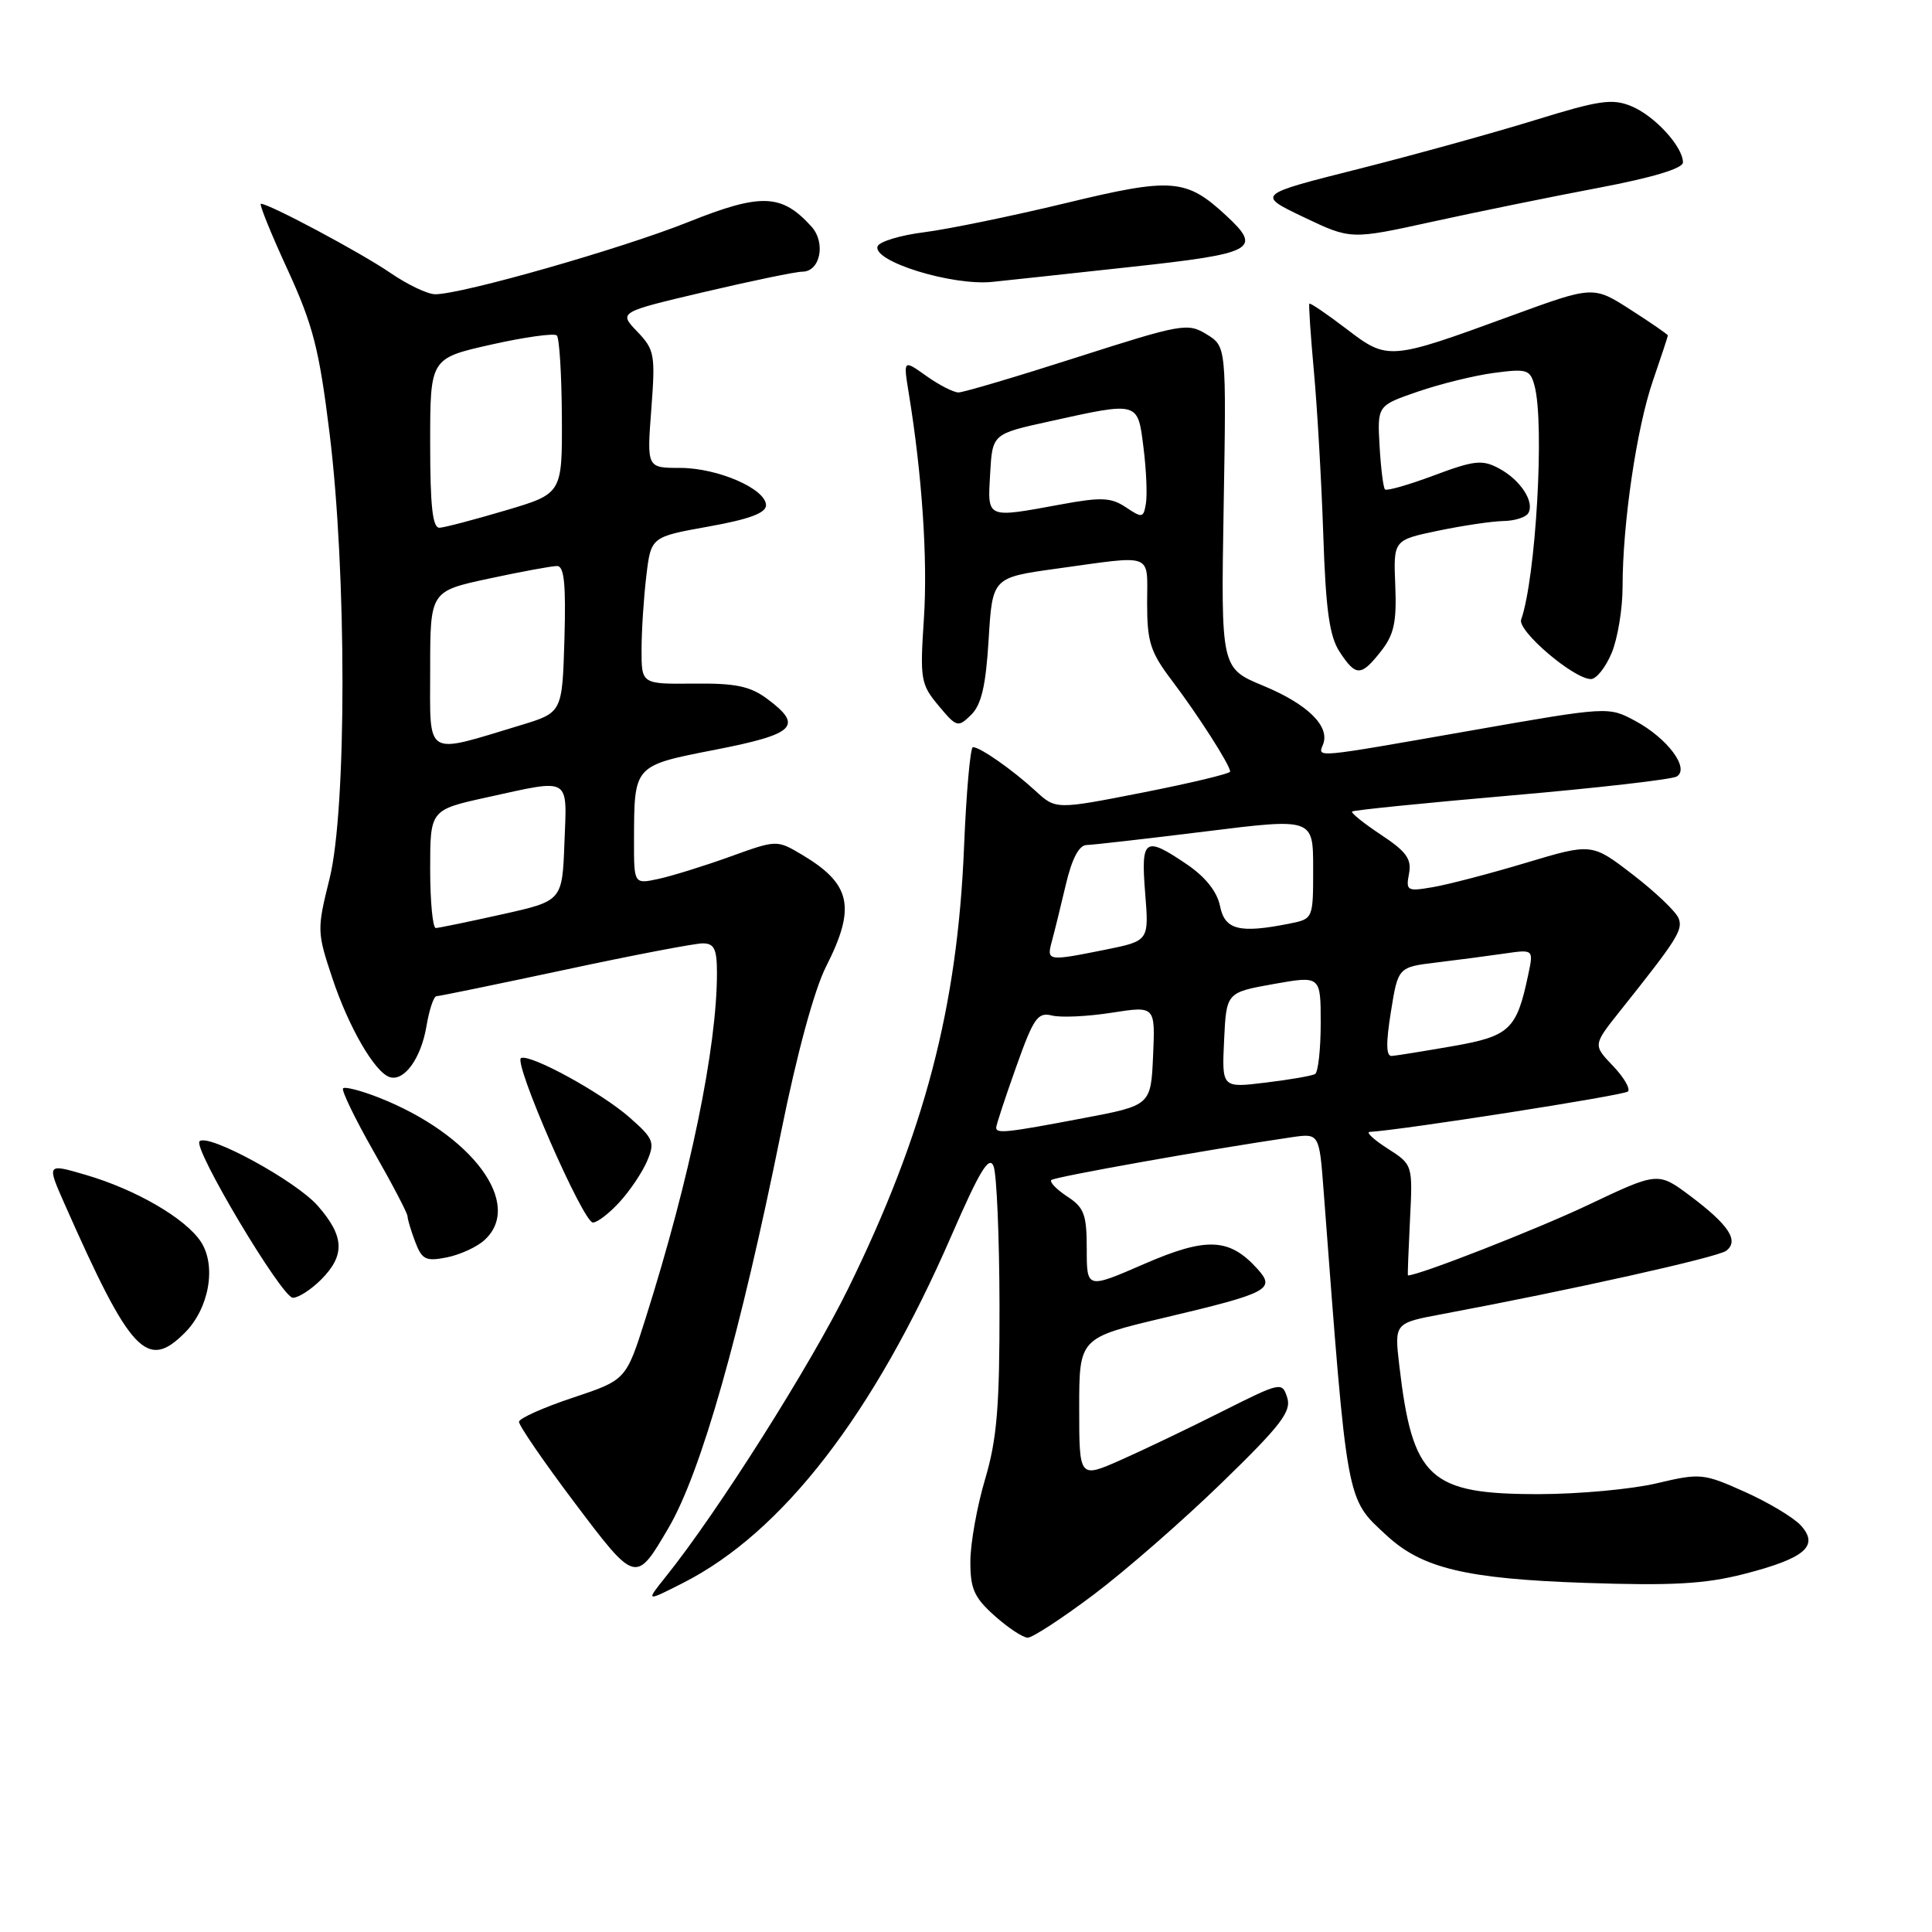 <?xml version="1.0" encoding="UTF-8" standalone="no"?>
<!DOCTYPE svg PUBLIC "-//W3C//DTD SVG 1.1//EN" "http://www.w3.org/Graphics/SVG/1.1/DTD/svg11.dtd" >
<svg xmlns="http://www.w3.org/2000/svg" xmlns:xlink="http://www.w3.org/1999/xlink" version="1.1" viewBox="0 0 256 256">
 <g >
 <path fill="currentColor"
d=" M 144.91 211.30 C 149.08 208.17 156.72 201.50 161.88 196.49 C 169.70 188.90 171.14 187.03 170.57 185.21 C 169.89 183.07 169.76 183.10 161.91 187.04 C 157.54 189.24 151.49 192.14 148.48 193.47 C 143.00 195.89 143.00 195.89 143.00 186.59 C 143.00 177.28 143.00 177.28 154.25 174.61 C 168.12 171.33 169.06 170.83 166.61 168.13 C 162.90 164.02 159.88 163.89 151.61 167.48 C 144.00 170.79 144.00 170.79 144.00 165.51 C 144.00 160.93 143.66 160.00 141.41 158.54 C 139.99 157.60 139.04 156.62 139.31 156.36 C 139.72 155.94 160.41 152.26 171.15 150.69 C 174.81 150.16 174.81 150.16 175.39 157.83 C 178.56 199.69 178.33 198.45 183.73 203.45 C 188.42 207.80 194.25 209.20 210.02 209.74 C 221.52 210.13 225.88 209.89 231.02 208.58 C 239.15 206.50 241.09 204.86 238.63 202.14 C 237.68 201.09 234.33 199.08 231.20 197.68 C 225.69 195.21 225.30 195.18 219.50 196.55 C 216.20 197.33 209.22 197.97 204.00 197.98 C 189.38 198.00 187.17 195.97 185.41 180.90 C 184.76 175.31 184.76 175.31 191.13 174.12 C 208.07 170.95 227.63 166.59 228.74 165.73 C 230.46 164.40 229.08 162.31 223.97 158.47 C 219.69 155.27 219.69 155.27 210.38 159.69 C 203.49 162.95 188.01 169.00 186.56 169.00 C 186.50 169.00 186.63 165.70 186.83 161.66 C 187.20 154.32 187.20 154.32 183.85 152.18 C 182.01 151.00 180.95 150.01 181.50 149.98 C 185.72 149.75 215.20 145.14 215.71 144.63 C 216.06 144.27 215.17 142.74 213.71 141.22 C 211.08 138.47 211.08 138.47 214.65 133.98 C 222.24 124.46 223.02 123.23 222.43 121.69 C 222.10 120.82 219.38 118.22 216.38 115.91 C 210.93 111.71 210.93 111.71 202.22 114.32 C 197.42 115.76 191.87 117.21 189.87 117.55 C 186.45 118.14 186.27 118.04 186.70 115.77 C 187.07 113.83 186.37 112.85 182.99 110.61 C 180.69 109.09 178.97 107.70 179.16 107.53 C 179.35 107.35 188.84 106.39 200.26 105.40 C 211.68 104.41 221.55 103.28 222.18 102.89 C 223.93 101.81 220.95 97.83 216.69 95.53 C 213.12 93.61 213.12 93.61 194.81 96.82 C 173.77 100.51 174.62 100.43 175.32 98.61 C 176.24 96.22 173.24 93.29 167.40 90.87 C 161.78 88.54 161.78 88.54 162.14 67.22 C 162.50 45.90 162.50 45.90 159.87 44.29 C 157.37 42.76 156.59 42.90 142.72 47.34 C 134.74 49.90 127.66 52.00 127.01 52.00 C 126.35 52.00 124.43 51.02 122.75 49.82 C 119.69 47.64 119.69 47.64 120.41 52.07 C 122.18 62.87 122.94 74.14 122.42 82.00 C 121.89 90.02 122.00 90.67 124.36 93.50 C 126.77 96.38 126.93 96.43 128.68 94.72 C 130.04 93.38 130.63 90.87 131.00 84.73 C 131.50 76.53 131.50 76.53 140.00 75.35 C 153.05 73.55 152.00 73.14 152.00 79.92 C 152.00 85.07 152.43 86.41 155.28 90.17 C 158.74 94.74 163.00 101.39 163.00 102.24 C 163.00 102.51 157.80 103.76 151.45 105.01 C 139.90 107.28 139.90 107.28 137.20 104.79 C 134.16 102.00 129.88 99.00 128.92 99.00 C 128.57 99.00 128.04 104.96 127.74 112.25 C 126.87 133.49 122.52 150.07 112.42 170.68 C 107.43 180.85 95.06 200.41 88.25 208.88 C 85.54 212.27 85.54 212.27 90.52 209.74 C 103.69 203.05 115.77 187.42 126.07 163.73 C 129.84 155.07 131.08 153.04 131.66 154.55 C 132.07 155.62 132.42 163.93 132.44 173.00 C 132.46 186.45 132.10 190.70 130.53 196.00 C 129.47 199.57 128.59 204.46 128.58 206.86 C 128.56 210.52 129.08 211.68 131.80 214.11 C 133.58 215.70 135.55 217.00 136.18 217.00 C 136.81 217.00 140.74 214.44 144.91 211.30 Z  M 88.59 202.44 C 92.89 195.10 98.08 176.83 103.51 149.94 C 105.60 139.60 107.89 131.18 109.45 128.09 C 113.46 120.19 112.79 117.12 106.21 113.22 C 102.93 111.28 102.91 111.28 96.71 113.52 C 93.30 114.75 89.04 116.07 87.25 116.46 C 84.00 117.16 84.00 117.16 84.01 111.33 C 84.04 101.33 83.91 101.47 94.84 99.33 C 105.38 97.27 106.48 96.19 101.67 92.61 C 99.40 90.92 97.47 90.52 91.92 90.58 C 85.00 90.65 85.00 90.65 85.01 86.08 C 85.01 83.56 85.30 79.17 85.64 76.32 C 86.26 71.14 86.26 71.14 93.88 69.77 C 99.26 68.81 101.50 67.98 101.50 66.95 C 101.50 64.78 95.10 62.00 90.11 62.00 C 85.71 62.00 85.71 62.00 86.30 54.25 C 86.85 46.98 86.74 46.34 84.43 43.93 C 81.97 41.36 81.97 41.36 93.36 38.68 C 99.62 37.21 105.45 36.00 106.31 36.00 C 108.69 36.00 109.46 32.17 107.52 30.02 C 103.57 25.66 100.86 25.56 91.20 29.42 C 82.38 32.95 61.26 38.98 57.68 38.99 C 56.68 39.00 53.98 37.71 51.68 36.13 C 47.81 33.48 35.68 27.00 34.57 27.00 C 34.31 27.00 35.88 30.90 38.08 35.67 C 41.48 43.08 42.29 46.22 43.67 57.42 C 45.95 75.89 45.95 107.24 43.67 116.42 C 41.99 123.17 42.00 123.50 44.04 129.62 C 46.20 136.11 49.65 142.07 51.63 142.72 C 53.54 143.34 55.78 140.26 56.50 136.02 C 56.87 133.81 57.47 132.00 57.84 132.00 C 58.20 132.00 65.86 130.42 74.86 128.50 C 83.85 126.57 92.07 125.00 93.11 125.00 C 94.64 125.00 95.00 125.74 95.00 128.93 C 95.00 138.82 91.45 156.02 85.55 174.67 C 82.96 182.85 82.96 182.85 75.91 185.20 C 72.03 186.49 68.81 187.93 68.77 188.39 C 68.73 188.85 72.02 193.65 76.08 199.04 C 84.24 209.87 84.24 209.87 88.59 202.44 Z  M 24.48 176.61 C 27.71 173.38 28.71 167.74 26.62 164.54 C 24.58 161.44 17.99 157.61 11.34 155.67 C 6.18 154.16 6.18 154.16 8.58 159.58 C 17.30 179.30 19.47 181.62 24.48 176.61 Z  M 42.55 169.55 C 45.76 166.33 45.64 163.80 42.10 159.77 C 39.21 156.47 27.55 150.12 26.44 151.23 C 25.53 152.13 37.33 171.91 38.80 171.96 C 39.51 171.98 41.20 170.90 42.55 169.55 Z  M 64.18 164.33 C 69.44 159.58 62.59 150.32 50.21 145.44 C 47.85 144.51 45.71 143.96 45.46 144.21 C 45.21 144.46 47.03 148.22 49.50 152.56 C 51.98 156.90 54.00 160.77 54.00 161.16 C 54.00 161.55 54.46 163.08 55.02 164.56 C 55.92 166.92 56.43 167.16 59.21 166.61 C 60.95 166.26 63.19 165.24 64.18 164.33 Z  M 82.12 159.25 C 83.50 157.74 85.14 155.29 85.76 153.81 C 86.80 151.35 86.60 150.86 83.41 148.06 C 79.69 144.79 70.37 139.68 69.05 140.19 C 67.93 140.62 77.26 161.98 78.56 161.99 C 79.15 162.00 80.75 160.76 82.12 159.25 Z  M 213.55 86.53 C 214.35 84.62 215.00 80.68 215.00 77.76 C 215.00 69.36 216.86 56.72 219.02 50.45 C 220.11 47.28 221.00 44.58 221.00 44.45 C 221.00 44.32 218.78 42.78 216.06 41.04 C 211.12 37.87 211.12 37.87 200.31 41.82 C 184.05 47.77 183.90 47.78 178.38 43.56 C 175.80 41.59 173.60 40.10 173.50 40.24 C 173.39 40.38 173.66 44.42 174.10 49.22 C 174.54 54.02 175.10 63.74 175.34 70.83 C 175.67 80.83 176.16 84.31 177.50 86.36 C 179.67 89.67 180.34 89.66 182.99 86.29 C 184.72 84.09 185.08 82.42 184.88 77.56 C 184.63 71.56 184.63 71.56 190.57 70.32 C 193.83 69.64 197.71 69.07 199.19 69.04 C 200.67 69.02 202.15 68.56 202.49 68.02 C 203.40 66.55 201.48 63.59 198.63 62.07 C 196.41 60.88 195.36 60.99 190.02 62.99 C 186.67 64.24 183.75 65.08 183.52 64.85 C 183.29 64.62 182.97 62.03 182.80 59.09 C 182.50 53.74 182.50 53.74 187.88 51.89 C 190.84 50.87 195.38 49.75 197.98 49.41 C 202.35 48.83 202.76 48.96 203.34 51.14 C 204.68 56.15 203.51 76.56 201.56 82.10 C 201.04 83.58 208.51 89.96 210.80 89.98 C 211.52 89.99 212.75 88.44 213.55 86.53 Z  M 149.75 35.38 C 166.26 33.59 167.30 33.03 162.47 28.56 C 157.17 23.65 155.31 23.50 141.19 26.92 C 134.10 28.63 125.68 30.36 122.48 30.77 C 119.28 31.17 116.49 32.02 116.28 32.65 C 115.62 34.64 126.18 37.90 131.50 37.35 C 133.15 37.18 141.36 36.30 149.75 35.38 Z  M 211.75 24.90 C 218.95 23.54 223.00 22.32 223.00 21.52 C 223.00 19.44 219.25 15.34 216.16 14.07 C 213.65 13.03 211.91 13.28 203.38 15.92 C 197.94 17.60 187.43 20.51 180.00 22.39 C 166.50 25.79 166.50 25.79 172.74 28.77 C 178.98 31.75 178.98 31.75 189.74 29.39 C 195.66 28.09 205.56 26.07 211.75 24.90 Z  M 132.00 149.41 C 132.00 149.08 133.18 145.49 134.63 141.42 C 136.95 134.88 137.50 134.09 139.39 134.56 C 140.57 134.86 144.13 134.69 147.31 134.19 C 153.08 133.29 153.08 133.29 152.79 139.88 C 152.50 146.47 152.50 146.47 143.50 148.17 C 133.34 150.10 132.00 150.24 132.00 149.41 Z  M 162.20 137.83 C 162.50 131.51 162.50 131.51 168.75 130.39 C 175.00 129.28 175.00 129.28 175.00 135.58 C 175.00 139.05 174.66 142.08 174.25 142.32 C 173.84 142.55 170.89 143.07 167.70 143.45 C 161.90 144.16 161.90 144.16 162.20 137.83 Z  M 184.30 134.08 C 185.25 128.15 185.25 128.15 190.38 127.53 C 193.19 127.19 197.23 126.66 199.35 126.35 C 203.21 125.79 203.21 125.79 202.50 129.14 C 200.97 136.44 200.05 137.30 192.50 138.62 C 188.65 139.29 185.01 139.88 184.42 139.92 C 183.66 139.98 183.63 138.24 184.30 134.08 Z  M 139.37 124.75 C 139.71 123.51 140.54 120.14 141.22 117.25 C 142.03 113.79 142.97 111.99 143.98 111.97 C 144.81 111.95 151.91 111.14 159.75 110.17 C 174.00 108.40 174.00 108.40 174.00 115.08 C 174.00 121.75 174.00 121.75 170.88 122.38 C 164.22 123.71 162.29 123.22 161.66 120.06 C 161.28 118.16 159.74 116.22 157.31 114.56 C 151.66 110.72 151.16 111.07 151.74 118.34 C 152.25 124.67 152.25 124.67 146.46 125.84 C 138.79 127.38 138.67 127.36 139.37 124.75 Z  M 149.19 67.22 C 147.22 65.91 145.94 65.85 140.57 66.84 C 130.61 68.67 130.85 68.78 131.20 62.75 C 131.50 57.50 131.50 57.50 139.00 55.85 C 150.95 53.21 150.75 53.15 151.52 59.32 C 151.89 62.25 152.03 65.57 151.84 66.71 C 151.52 68.64 151.35 68.67 149.19 67.22 Z  M 57.00 115.15 C 57.00 107.31 57.00 107.31 64.53 105.65 C 75.76 103.19 75.13 102.81 74.79 111.69 C 74.50 119.38 74.50 119.38 66.50 121.16 C 62.10 122.14 58.16 122.95 57.75 122.97 C 57.34 122.99 57.00 119.47 57.00 115.15 Z  M 57.00 88.75 C 57.00 78.34 57.00 78.34 64.77 76.67 C 69.05 75.75 73.11 75.00 73.81 75.00 C 74.76 75.00 75.00 77.40 74.79 84.71 C 74.50 94.42 74.50 94.42 69.00 96.09 C 56.13 99.98 57.00 100.51 57.00 88.75 Z  M 57.00 58.74 C 57.00 47.48 57.00 47.48 65.09 45.66 C 69.54 44.66 73.45 44.12 73.78 44.45 C 74.12 44.78 74.42 49.64 74.45 55.24 C 74.50 65.41 74.50 65.41 67.00 67.63 C 62.88 68.85 58.94 69.89 58.25 69.93 C 57.32 69.98 57.00 67.12 57.00 58.74 Z "/>
</g>
</svg>